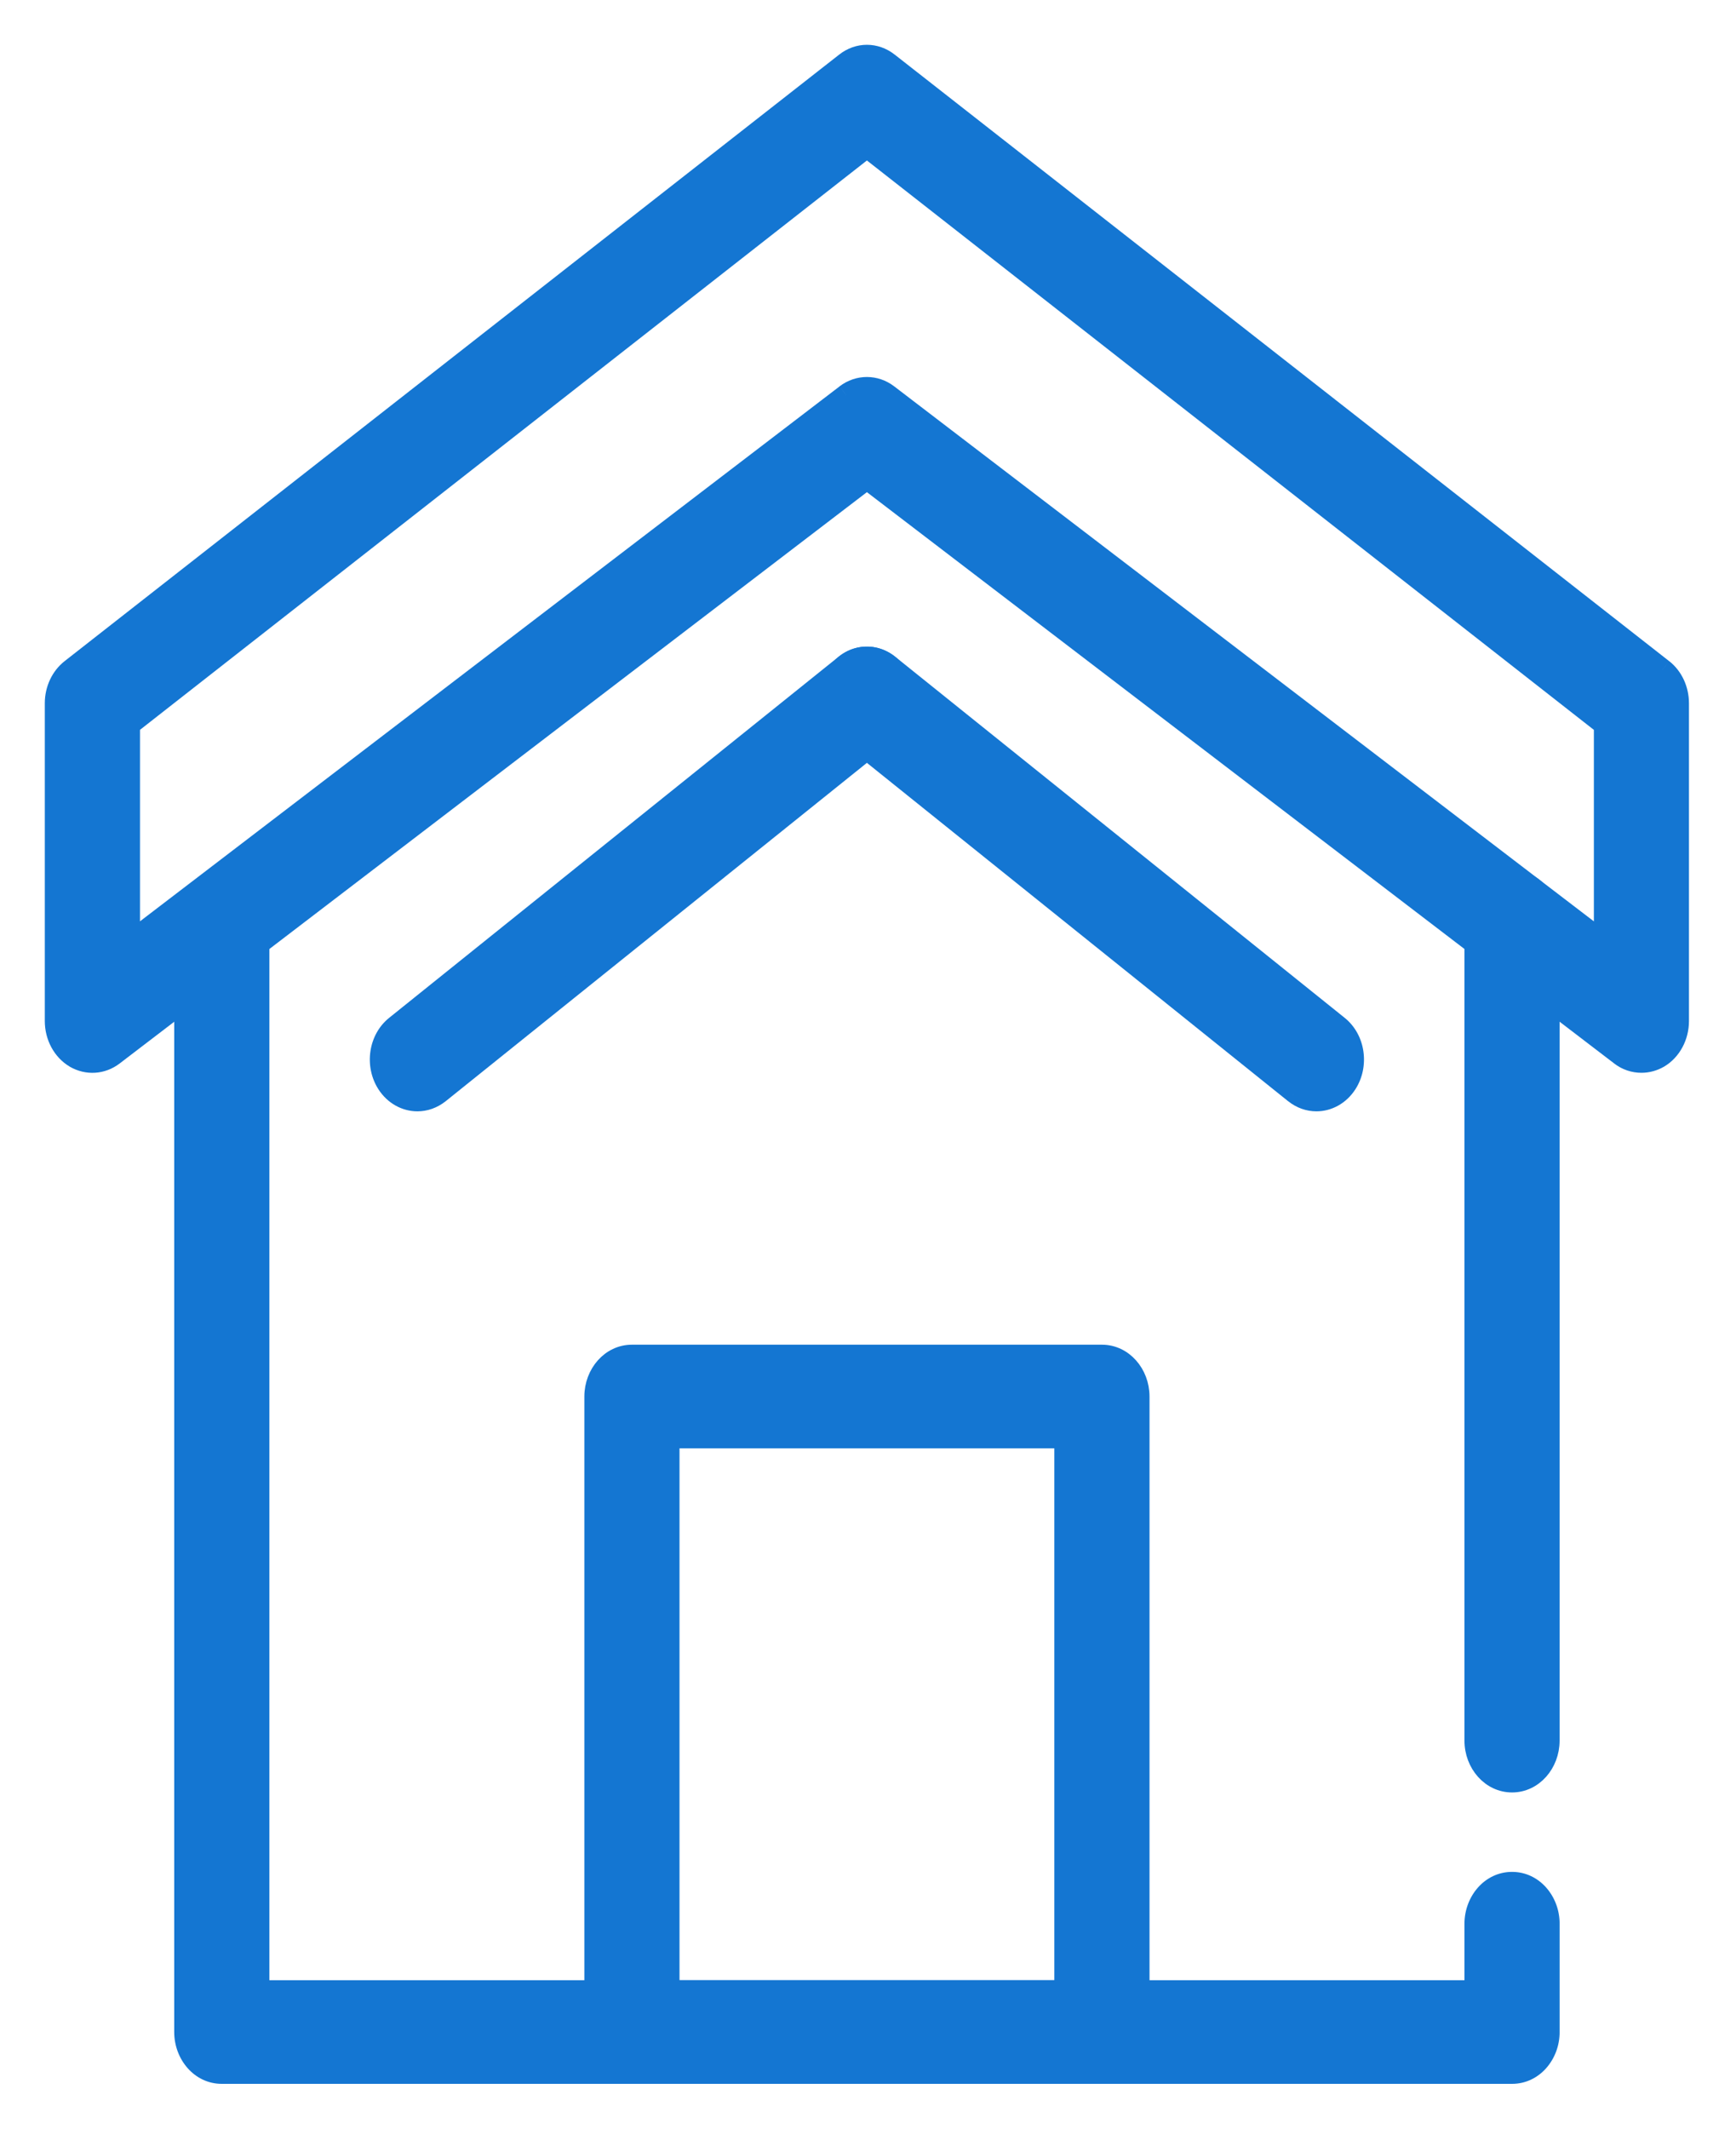 <svg width="31" height="38" viewBox="0 0 31 38" fill="none" xmlns="http://www.w3.org/2000/svg">
<path d="M27.001 31.898C26.577 31.898 26.251 31.518 26.251 31.073V16.461C26.251 16.017 26.576 15.636 27.001 15.636C27.425 15.636 27.75 16.017 27.75 16.461L27.75 31.073C27.75 31.518 27.425 31.898 27.001 31.898Z" fill="#1476D2" stroke="#1476D2" stroke-width="0.2"/>
<mask id="path-2-outside-1" maskUnits="userSpaceOnUse" x="2.311" y="15" width="26" height="23" fill="black">
<rect fill="white" x="2.311" y="15" width="26" height="23"/>
<path d="M27.001 37H3.96C3.601 37 3.311 36.675 3.311 36.275V16.648C3.311 16.247 3.601 15.922 3.96 15.922C4.319 15.922 4.61 16.247 4.61 16.648V35.55H26.352V34.342C26.352 33.941 26.642 33.616 27.001 33.616C27.36 33.616 27.651 33.941 27.651 34.342V36.275C27.651 36.675 27.36 37 27.001 37Z"/>
</mask>
<path d="M27.001 37H3.96C3.601 37 3.311 36.675 3.311 36.275V16.648C3.311 16.247 3.601 15.922 3.96 15.922C4.319 15.922 4.61 16.247 4.61 16.648V35.55H26.352V34.342C26.352 33.941 26.642 33.616 27.001 33.616C27.36 33.616 27.651 33.941 27.651 34.342V36.275C27.651 36.675 27.36 37 27.001 37Z" fill="#1476D2"/>
<path d="M4.61 35.55V35.75H4.41V35.55H4.61ZM26.352 35.55H26.552V35.75H26.352V35.55ZM27.001 37.2H3.96V36.8H27.001V37.2ZM3.96 37.2C3.47 37.2 3.111 36.764 3.111 36.275H3.511C3.511 36.586 3.732 36.8 3.96 36.8V37.2ZM3.111 36.275V16.648H3.511V36.275H3.111ZM3.111 16.648C3.111 16.159 3.47 15.722 3.96 15.722V16.122C3.732 16.122 3.511 16.336 3.511 16.648H3.111ZM3.96 15.722C4.449 15.722 4.81 16.158 4.81 16.648H4.41C4.41 16.337 4.188 16.122 3.96 16.122V15.722ZM4.81 16.648V35.55H4.41V16.648H4.81ZM4.61 35.35H26.352V35.75H4.61V35.35ZM26.151 35.55V34.342H26.552V35.55H26.151ZM26.151 34.342C26.151 33.852 26.511 33.416 27.001 33.416V33.816C26.773 33.816 26.552 34.03 26.552 34.342H26.151ZM27.001 33.416C27.491 33.416 27.851 33.852 27.851 34.342H27.451C27.451 34.03 27.229 33.816 27.001 33.816V33.416ZM27.851 34.342V36.275H27.451V34.342H27.851ZM27.851 36.275C27.851 36.764 27.491 37.2 27.001 37.2V36.8C27.229 36.8 27.451 36.586 27.451 36.275H27.851Z" fill="#1476D2" mask="url(#path-2-outside-1)"/>
<mask id="path-4-outside-2" maskUnits="userSpaceOnUse" x="0" y="-0.048" width="31" height="20" fill="black">
<rect fill="white" y="-0.048" width="31" height="20"/>
<path d="M2.3 12.931V16.852L15.114 7.056C15.335 6.888 15.627 6.888 15.847 7.056L28.662 16.852V12.931L15.48 2.61L2.3 12.931ZM29.311 18.951C29.183 18.951 29.053 18.91 28.944 18.825L15.48 8.534L2.018 18.825C1.818 18.977 1.561 18.993 1.347 18.869C1.134 18.742 1 18.496 1 18.227V12.554C1 12.318 1.104 12.096 1.277 11.961L15.108 1.133C15.332 0.956 15.63 0.956 15.854 1.133L29.684 11.961C29.857 12.096 29.96 12.318 29.96 12.554V18.227C29.96 18.496 29.827 18.742 29.614 18.869C29.519 18.924 29.415 18.951 29.311 18.951Z"/>
</mask>
<path d="M2.3 12.931V16.852L15.114 7.056C15.335 6.888 15.627 6.888 15.847 7.056L28.662 16.852V12.931L15.48 2.61L2.3 12.931ZM29.311 18.951C29.183 18.951 29.053 18.91 28.944 18.825L15.48 8.534L2.018 18.825C1.818 18.977 1.561 18.993 1.347 18.869C1.134 18.742 1 18.496 1 18.227V12.554C1 12.318 1.104 12.096 1.277 11.961L15.108 1.133C15.332 0.956 15.63 0.956 15.854 1.133L29.684 11.961C29.857 12.096 29.96 12.318 29.96 12.554V18.227C29.96 18.496 29.827 18.742 29.614 18.869C29.519 18.924 29.415 18.951 29.311 18.951Z" fill="#1476D2"/>
<path d="M2.3 12.931H2.1V12.834L2.177 12.774L2.3 12.931ZM2.3 16.852L2.421 17.011L2.1 17.257V16.852H2.3ZM15.114 7.056L14.992 6.898L14.992 6.897L15.114 7.056ZM15.847 7.056L15.726 7.215L15.726 7.215L15.847 7.056ZM28.662 16.852H28.862V17.257L28.54 17.011L28.662 16.852ZM28.662 12.931L28.785 12.774L28.862 12.834V12.931H28.662ZM15.48 2.61L15.357 2.453L15.48 2.356L15.604 2.453L15.48 2.61ZM28.944 18.825L29.066 18.666L29.067 18.667L28.944 18.825ZM15.48 8.534L15.359 8.375L15.48 8.283L15.602 8.375L15.48 8.534ZM2.018 18.825L1.896 18.666L1.896 18.666L2.018 18.825ZM1.347 18.869L1.246 19.042L1.245 19.041L1.347 18.869ZM1.277 11.961L1.153 11.803L1.153 11.803L1.277 11.961ZM15.108 1.133L15.232 1.29L15.231 1.29L15.108 1.133ZM15.854 1.133L15.73 1.29L15.729 1.29L15.854 1.133ZM29.684 11.961L29.807 11.803L29.808 11.803L29.684 11.961ZM29.614 18.869L29.716 19.041L29.714 19.042L29.614 18.869ZM2.5 12.931V16.852H2.1V12.931H2.5ZM2.178 16.693L14.992 6.898L15.235 7.215L2.421 17.011L2.178 16.693ZM14.992 6.897C15.285 6.674 15.677 6.674 15.969 6.898L15.726 7.215C15.577 7.102 15.385 7.101 15.235 7.215L14.992 6.897ZM15.969 6.898L28.783 16.693L28.54 17.011L15.726 7.215L15.969 6.898ZM28.462 16.852V12.931H28.862V16.852H28.462ZM28.538 13.089L15.357 2.768L15.604 2.453L28.785 12.774L28.538 13.089ZM15.604 2.768L2.423 13.089L2.177 12.774L15.357 2.453L15.604 2.768ZM29.311 19.151C29.14 19.151 28.967 19.096 28.821 18.982L29.067 18.667C29.14 18.724 29.226 18.751 29.311 18.751V19.151ZM28.823 18.983L15.359 8.693L15.602 8.375L29.066 18.666L28.823 18.983ZM15.602 8.693L2.139 18.983L1.896 18.666L15.359 8.375L15.602 8.693ZM2.139 18.983C1.875 19.186 1.53 19.206 1.246 19.042L1.447 18.696C1.591 18.779 1.761 18.769 1.896 18.666L2.139 18.983ZM1.245 19.041C0.965 18.875 0.8 18.56 0.8 18.227H1.2C1.2 18.432 1.302 18.61 1.449 18.697L1.245 19.041ZM0.8 18.227V12.554H1.2V18.227H0.8ZM0.8 12.554C0.8 12.261 0.928 11.98 1.153 11.803L1.4 12.118C1.279 12.213 1.2 12.375 1.2 12.554H0.8ZM1.153 11.803L14.985 0.975L15.231 1.29L1.4 12.118L1.153 11.803ZM14.984 0.976C15.28 0.741 15.681 0.741 15.978 0.976L15.729 1.29C15.579 1.17 15.383 1.17 15.232 1.29L14.984 0.976ZM15.977 0.975L29.807 11.803L29.561 12.118L15.73 1.29L15.977 0.975ZM29.808 11.803C30.033 11.98 30.16 12.262 30.16 12.554H29.76C29.76 12.374 29.681 12.213 29.561 12.118L29.808 11.803ZM30.16 12.554V18.227H29.76V12.554H30.16ZM30.16 18.227C30.16 18.559 29.996 18.875 29.716 19.041L29.512 18.697C29.658 18.61 29.76 18.433 29.76 18.227H30.16ZM29.714 19.042C29.589 19.114 29.451 19.151 29.311 19.151V18.751C29.38 18.751 29.449 18.733 29.514 18.695L29.714 19.042Z" fill="#1476D2" mask="url(#path-4-outside-2)"/>
<path d="M12.034 35.45H18.927V25.755H12.034V35.45ZM19.677 37.1H11.284C10.86 37.1 10.535 36.72 10.535 36.275V24.93C10.535 24.486 10.86 24.105 11.284 24.105H19.677C20.102 24.105 20.427 24.486 20.427 24.93V36.275C20.427 36.72 20.101 37.1 19.677 37.1Z" fill="#1476D2" stroke="#1476D2" stroke-width="0.2"/>
<mask id="path-7-outside-3" maskUnits="userSpaceOnUse" x="5.804" y="10.639" width="11" height="10" fill="black">
<rect fill="white" x="5.804" y="10.639" width="11" height="10"/>
<path d="M7.454 19.639C7.252 19.639 7.054 19.534 6.926 19.338C6.716 19.012 6.783 18.56 7.074 18.326L15.101 11.879C15.392 11.646 15.798 11.72 16.008 12.045C16.217 12.37 16.151 12.823 15.86 13.057L7.833 19.503C7.718 19.594 7.585 19.639 7.454 19.639Z"/>
</mask>
<path d="M7.454 19.639C7.252 19.639 7.054 19.534 6.926 19.338C6.716 19.012 6.783 18.56 7.074 18.326L15.101 11.879C15.392 11.646 15.798 11.72 16.008 12.045C16.217 12.37 16.151 12.823 15.86 13.057L7.833 19.503C7.718 19.594 7.585 19.639 7.454 19.639Z" fill="#1476D2"/>
<path d="M6.926 19.338L6.758 19.446L6.758 19.446L6.926 19.338ZM7.074 18.326L6.949 18.17L6.949 18.17L7.074 18.326ZM15.101 11.879L14.976 11.723L14.976 11.723L15.101 11.879ZM16.008 12.045L16.176 11.937L16.176 11.937L16.008 12.045ZM15.86 13.057L15.985 13.213L15.985 13.213L15.86 13.057ZM7.833 19.503L7.958 19.659L7.958 19.659L7.833 19.503ZM7.454 19.839C7.181 19.839 6.92 19.697 6.758 19.446L7.094 19.229C7.187 19.372 7.324 19.439 7.454 19.439V19.839ZM6.758 19.446C6.496 19.039 6.574 18.471 6.949 18.17L7.2 18.482C6.992 18.648 6.937 18.986 7.094 19.229L6.758 19.446ZM6.949 18.17L14.976 11.723L15.226 12.035L7.2 18.482L6.949 18.17ZM14.976 11.723C15.365 11.411 15.906 11.519 16.176 11.937L15.84 12.154C15.69 11.921 15.418 11.881 15.226 12.035L14.976 11.723ZM16.176 11.937C16.437 12.344 16.36 12.911 15.985 13.213L15.735 12.901C15.942 12.735 15.996 12.397 15.84 12.153L16.176 11.937ZM15.985 13.213L7.958 19.659L7.708 19.347L15.735 12.901L15.985 13.213ZM7.958 19.659C7.808 19.778 7.632 19.839 7.454 19.839V19.439C7.539 19.439 7.628 19.41 7.708 19.346L7.958 19.659Z" fill="#1476D2" mask="url(#path-7-outside-3)"/>
<mask id="path-9-outside-4" maskUnits="userSpaceOnUse" x="13.831" y="10.639" width="11" height="10" fill="black">
<rect fill="white" x="13.831" y="10.639" width="11" height="10"/>
<path d="M23.507 19.639C23.375 19.639 23.243 19.594 23.128 19.503L15.101 13.057C14.809 12.823 14.743 12.37 14.954 12.045C15.163 11.72 15.568 11.646 15.86 11.879L23.887 18.326C24.178 18.56 24.245 19.012 24.035 19.338C23.908 19.534 23.709 19.639 23.507 19.639Z"/>
</mask>
<path d="M23.507 19.639C23.375 19.639 23.243 19.594 23.128 19.503L15.101 13.057C14.809 12.823 14.743 12.37 14.954 12.045C15.163 11.72 15.568 11.646 15.86 11.879L23.887 18.326C24.178 18.56 24.245 19.012 24.035 19.338C23.908 19.534 23.709 19.639 23.507 19.639Z" fill="#1476D2"/>
<path d="M23.128 19.503L23.004 19.659L23.003 19.659L23.128 19.503ZM15.101 13.057L15.227 12.901L15.227 12.901L15.101 13.057ZM14.954 12.045L15.122 12.153L15.121 12.154L14.954 12.045ZM15.86 11.879L15.985 11.723L15.985 11.723L15.86 11.879ZM23.887 18.326L24.012 18.17L24.012 18.17L23.887 18.326ZM24.035 19.338L24.203 19.446L24.203 19.446L24.035 19.338ZM23.507 19.839C23.329 19.839 23.153 19.778 23.004 19.659L23.253 19.346C23.334 19.41 23.422 19.439 23.507 19.439V19.839ZM23.003 19.659L14.976 13.213L15.227 12.901L23.253 19.347L23.003 19.659ZM14.976 13.213C14.6 12.911 14.523 12.343 14.785 11.937L15.121 12.154C14.964 12.398 15.019 12.735 15.227 12.901L14.976 13.213ZM14.785 11.937C15.054 11.519 15.594 11.411 15.985 11.723L15.735 12.035C15.542 11.881 15.271 11.922 15.122 12.153L14.785 11.937ZM15.985 11.723L24.012 18.17L23.762 18.482L15.735 12.035L15.985 11.723ZM24.012 18.17C24.387 18.471 24.465 19.039 24.203 19.446L23.867 19.229C24.024 18.986 23.969 18.648 23.762 18.482L24.012 18.17ZM24.203 19.446C24.041 19.697 23.78 19.839 23.507 19.839V19.439C23.638 19.439 23.775 19.372 23.867 19.229L24.203 19.446Z" fill="#1476D2" mask="url(#path-9-outside-4)"/>
</svg>
